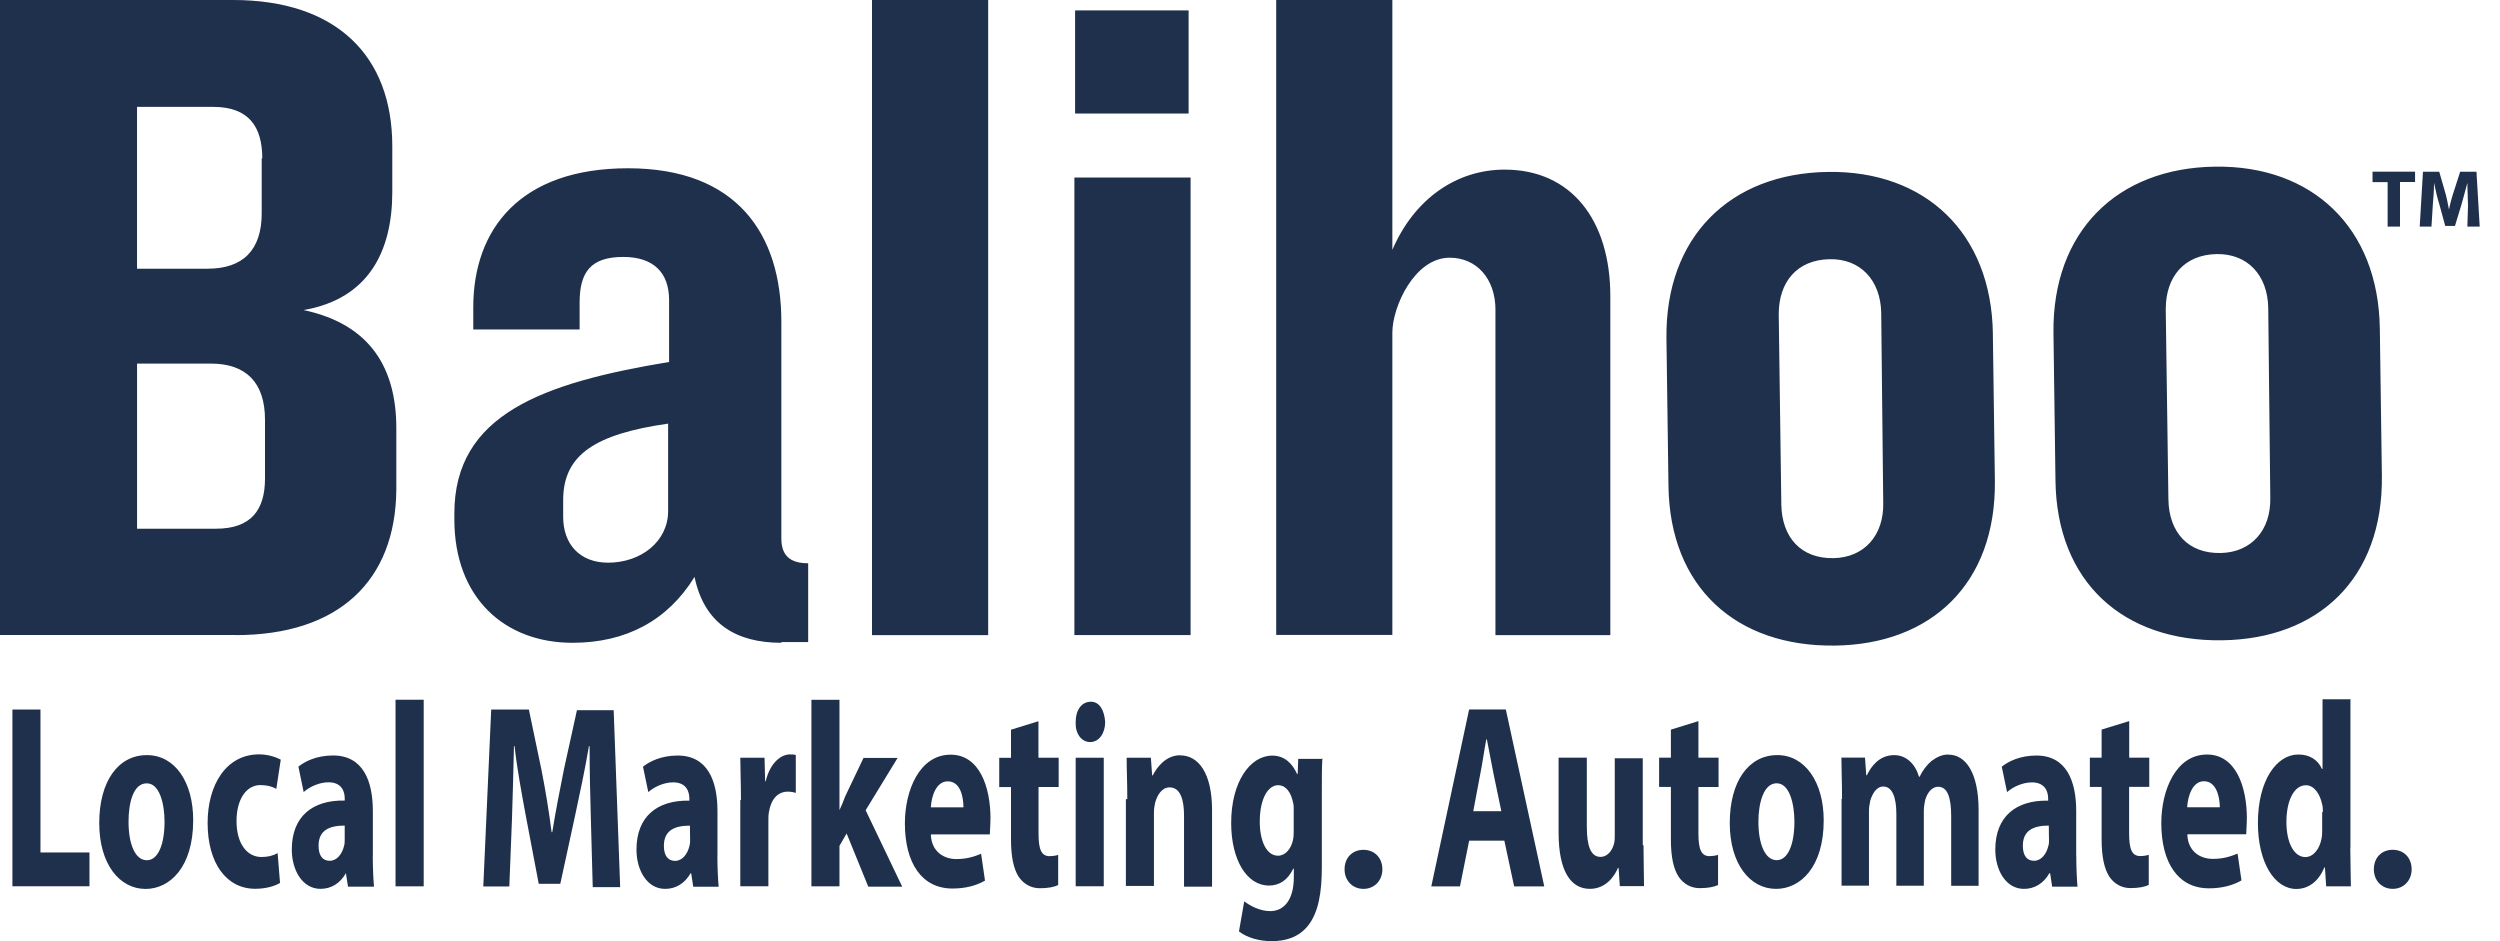 <svg width="85" height="32" viewBox="0 0 85 32" fill="none" xmlns="http://www.w3.org/2000/svg">
<g clip-path="url(#clip0)">
<path d="M1.376 28.984H3.042V30.134H0.422V24.124H1.376V28.985V28.984ZM6.568 27.894C6.568 29.491 5.768 30.224 4.95 30.224C4.065 30.224 3.374 29.381 3.374 27.984C3.374 26.565 4.018 25.674 4.993 25.674C5.95 25.674 6.569 26.586 6.569 27.894H6.568ZM5.594 27.942C5.594 27.298 5.414 26.634 4.994 26.634C4.53 26.628 4.37 27.298 4.37 27.941C4.37 28.694 4.592 29.248 4.994 29.248C5.372 29.248 5.594 28.715 5.594 27.941V27.942ZM8.862 26.695C9.105 26.695 9.284 26.755 9.394 26.823L9.546 25.828C9.32 25.712 9.069 25.65 8.814 25.648C7.682 25.648 7.059 26.693 7.059 27.979C7.059 29.355 7.702 30.219 8.678 30.219C9.03 30.219 9.342 30.131 9.521 30.019L9.439 29.006C9.287 29.094 9.107 29.138 8.886 29.138C8.422 29.138 8.042 28.716 8.042 27.914C8.042 27.202 8.354 26.691 8.865 26.691L8.862 26.695ZM12.674 29.082C12.674 29.503 12.694 29.904 12.716 30.146H11.83V30.13L11.761 29.687C11.561 30.042 11.253 30.221 10.897 30.221C10.277 30.221 9.921 29.577 9.921 28.886C9.921 27.75 10.633 27.198 11.721 27.219V27.15C11.721 26.93 11.633 26.598 11.169 26.598C10.857 26.598 10.525 26.75 10.325 26.93L10.146 26.066C10.367 25.886 10.768 25.686 11.322 25.686C12.344 25.686 12.677 26.55 12.677 27.574V29.079L12.674 29.082ZM11.724 28.07H11.719C11.207 28.07 10.831 28.222 10.831 28.755C10.831 29.109 10.983 29.267 11.21 29.267C11.452 29.267 11.631 29.045 11.7 28.755C11.72 28.686 11.72 28.603 11.72 28.534V28.07H11.724ZM13.449 30.136H14.406V23.792H13.448V30.139L13.449 30.136ZM19.617 24.142L19.177 26.142C19.045 26.806 18.886 27.606 18.777 28.294H18.755C18.663 27.573 18.545 26.855 18.403 26.142L17.981 24.123H16.701L16.432 30.139H17.317L17.407 27.851C17.433 27.096 17.455 26.19 17.475 25.367H17.495C17.583 26.164 17.743 27.007 17.874 27.719L18.317 30.05H19.05L19.56 27.698C19.712 26.986 19.894 26.143 20.024 25.368H20.046C20.046 26.232 20.068 27.096 20.089 27.832L20.153 30.162H21.086L20.865 24.146H19.617V24.142ZM24.391 29.084C24.391 29.506 24.412 29.906 24.434 30.148H23.57V30.132H23.568L23.499 29.69H23.48C23.28 30.043 22.968 30.222 22.616 30.222C21.992 30.222 21.64 29.578 21.64 28.888C21.64 27.754 22.352 27.2 23.438 27.222V27.154C23.438 26.932 23.35 26.6 22.886 26.6C22.574 26.6 22.242 26.752 22.042 26.932L21.862 26.068C22.085 25.888 22.486 25.688 23.038 25.688C24.062 25.688 24.394 26.552 24.394 27.576V29.083L24.391 29.084ZM23.463 28.536L23.458 28.072C22.946 28.072 22.572 28.226 22.572 28.758C22.572 29.112 22.726 29.27 22.952 29.27C23.194 29.27 23.374 29.048 23.442 28.758C23.464 28.69 23.464 28.606 23.464 28.537L23.463 28.536ZM26.035 26.565H26.015L25.994 25.763H25.17C25.17 26.142 25.192 26.563 25.192 27.203H25.17V30.134H26.125V27.912C26.125 27.8 26.125 27.691 26.146 27.6C26.214 27.184 26.434 26.916 26.788 26.916C26.904 26.916 26.988 26.937 27.057 26.958V25.672C26.989 25.65 26.945 25.65 26.857 25.65C26.567 25.65 26.187 25.919 26.033 26.562L26.035 26.565ZM30.518 25.769H29.36L28.736 27.078C28.677 27.235 28.616 27.39 28.542 27.545V23.793H27.588V30.135H28.542V28.759L28.785 28.338L29.521 30.146H30.675L29.432 27.548L30.517 25.772L30.518 25.769ZM33.675 27.837C33.675 28.058 33.654 28.28 33.654 28.37H31.655V28.386H31.65C31.671 28.938 32.072 29.208 32.514 29.208C32.847 29.208 33.09 29.139 33.358 29.029L33.49 29.941C33.178 30.12 32.806 30.21 32.384 30.21C31.34 30.21 30.766 29.344 30.766 27.99C30.766 26.882 31.258 25.659 32.322 25.659C33.298 25.659 33.677 26.745 33.677 27.837H33.675ZM32.757 27.453C32.757 27.12 32.667 26.566 32.224 26.566C31.824 26.566 31.67 27.078 31.648 27.45H32.756L32.757 27.453ZM35.309 24.521L34.374 24.81V25.765H33.974V26.761H34.374V28.537C34.374 29.137 34.464 29.553 34.643 29.822C34.802 30.046 35.043 30.2 35.355 30.2C35.624 30.2 35.846 30.16 35.978 30.09V29.067C35.884 29.095 35.787 29.109 35.69 29.11C35.399 29.11 35.31 28.868 35.31 28.334V26.758H35.995V25.763H35.307V24.52L35.309 24.521ZM36.573 30.134H37.528V25.762H36.573V30.133V30.134ZM37.085 23.859C36.773 23.859 36.573 24.144 36.573 24.545C36.553 24.919 36.753 25.23 37.064 25.23C37.375 25.23 37.576 24.924 37.576 24.545C37.548 24.166 37.395 23.854 37.084 23.859H37.085ZM40.127 25.678C39.638 25.678 39.327 26.094 39.194 26.364H39.173L39.13 25.764H38.306C38.306 26.164 38.328 26.606 38.328 27.16V27.17H38.28V30.122H39.234V27.616C39.234 27.504 39.256 27.373 39.277 27.283C39.346 27.041 39.498 26.771 39.767 26.771C40.125 26.771 40.257 27.173 40.257 27.726V30.146H41.21V27.548C41.21 26.282 40.746 25.682 40.125 25.682L40.127 25.678ZM44.962 25.762L44.96 25.801H44.966V25.764H44.96V25.762H44.962ZM44.144 25.801H44.96C44.942 26.067 44.942 26.433 44.942 27.049V29.489C44.942 30.333 44.831 31.018 44.478 31.466C44.145 31.889 43.676 31.999 43.233 31.999C42.833 31.999 42.409 31.89 42.125 31.669L42.304 30.646C42.504 30.798 42.836 30.978 43.189 30.978C43.632 30.978 43.99 30.626 43.99 29.824V29.534H43.97C43.79 29.914 43.506 30.109 43.146 30.109C42.394 30.109 41.86 29.245 41.86 27.979C41.86 26.582 42.503 25.691 43.257 25.691C43.678 25.691 43.942 25.96 44.099 26.314H44.121L44.14 25.804L44.144 25.801ZM43.987 27.539C43.987 27.45 43.987 27.36 43.966 27.297C43.897 26.943 43.723 26.697 43.454 26.697C43.122 26.697 42.832 27.139 42.832 27.94C42.832 28.583 43.054 29.094 43.454 29.094C43.697 29.094 43.898 28.872 43.966 28.54C43.986 28.45 43.986 28.298 43.986 28.186V27.538L43.987 27.539ZM46.358 28.894C45.984 28.894 45.715 29.157 45.715 29.558C45.715 29.937 45.983 30.222 46.358 30.222C46.732 30.222 47.001 29.937 47.001 29.558C47.001 29.162 46.731 28.894 46.357 28.894H46.358ZM51.198 24.122L52.505 30.138H51.481L51.148 28.582H49.951L49.639 30.138H48.664L49.95 24.122H51.194L51.198 24.122ZM51.045 27.581L50.777 26.294C50.707 25.941 50.625 25.493 50.554 25.14H50.533C50.465 25.494 50.402 25.962 50.333 26.294L50.091 27.581H51.043H51.045ZM55.88 28.734H55.854V25.782H54.902V28.382C54.902 28.492 54.902 28.582 54.88 28.67C54.838 28.866 54.685 29.134 54.416 29.134C54.084 29.134 53.952 28.756 53.952 28.113V25.76H52.992V28.312C52.992 29.667 53.434 30.221 54.056 30.221C54.61 30.221 54.901 29.775 55.011 29.509H55.032L55.074 30.129H55.897C55.897 29.777 55.879 29.307 55.879 28.733L55.88 28.734ZM57.746 24.518L56.81 24.808V25.76H56.41V26.756H56.81V28.532C56.81 29.132 56.898 29.548 57.08 29.818C57.238 30.044 57.48 30.197 57.792 30.197C58.061 30.197 58.282 30.157 58.414 30.089V29.066C58.32 29.094 58.223 29.108 58.125 29.109C57.837 29.109 57.746 28.866 57.746 28.333V26.757H58.431V25.761H57.746V24.52L57.746 24.518ZM62.006 27.892C62.006 29.49 61.206 30.222 60.388 30.222C59.502 30.222 58.812 29.379 58.812 27.982C58.812 26.563 59.455 25.673 60.43 25.673C61.364 25.673 62.006 26.585 62.006 27.892H62.006ZM61.01 27.94C61.01 27.296 60.83 26.632 60.41 26.632C59.966 26.626 59.786 27.296 59.786 27.938C59.786 28.692 60.008 29.246 60.41 29.246C60.788 29.246 61.01 28.713 61.01 27.938V27.94ZM66.242 25.654C66.022 25.654 65.847 25.744 65.668 25.876C65.499 26.023 65.362 26.204 65.268 26.408H65.246C65.115 25.964 64.804 25.674 64.403 25.674C63.875 25.674 63.603 26.09 63.474 26.359H63.453L63.41 25.759H62.608C62.608 26.159 62.629 26.601 62.629 27.154V27.161H62.613V30.113H63.545V27.561C63.545 27.451 63.566 27.34 63.587 27.23C63.651 27.01 63.787 26.742 64.031 26.742C64.343 26.742 64.476 27.121 64.476 27.674V30.114H65.41V27.568C65.41 27.456 65.432 27.304 65.453 27.214C65.517 26.971 65.675 26.75 65.897 26.75C66.209 26.75 66.34 27.102 66.34 27.746V30.118H67.272V27.544C67.272 26.258 66.824 25.658 66.25 25.658L66.242 25.654ZM70.593 29.082C70.593 29.504 70.614 29.906 70.635 30.146H69.771V30.13L69.704 29.688H69.68C69.48 30.043 69.168 30.222 68.816 30.222C68.192 30.222 67.84 29.578 67.84 28.888C67.84 27.754 68.552 27.2 69.637 27.222V27.153C69.637 26.932 69.547 26.601 69.083 26.601C68.771 26.601 68.44 26.753 68.24 26.932L68.06 26.068C68.282 25.888 68.682 25.688 69.236 25.688C70.258 25.688 70.591 26.552 70.591 27.576V29.082H70.593ZM69.665 28.534L69.659 28.07C69.151 28.07 68.777 28.222 68.777 28.755C68.777 29.109 68.929 29.267 69.156 29.267C69.398 29.267 69.578 29.045 69.646 28.755C69.668 28.686 69.668 28.603 69.668 28.534L69.665 28.534ZM72.39 24.518L71.455 24.806V25.76H71.055V26.755H71.455V28.531C71.455 29.131 71.545 29.547 71.724 29.816C71.882 30.042 72.124 30.195 72.436 30.195C72.705 30.195 72.926 30.155 73.058 30.086V29.064C72.964 29.092 72.867 29.106 72.769 29.106C72.479 29.106 72.39 28.864 72.39 28.33V26.754H73.075V25.76H72.393V24.52L72.39 24.518ZM76.392 27.832C76.392 28.054 76.371 28.275 76.371 28.365H74.376V28.381H74.37C74.39 28.933 74.791 29.202 75.234 29.202C75.566 29.202 75.81 29.133 76.078 29.022L76.21 29.934C75.898 30.114 75.524 30.203 75.102 30.203C74.058 30.203 73.484 29.338 73.484 27.983C73.484 26.877 73.974 25.654 75.039 25.654C76.015 25.654 76.394 26.739 76.394 27.831L76.392 27.832ZM75.474 27.448C75.474 27.115 75.362 26.562 74.938 26.562C74.538 26.562 74.386 27.074 74.363 27.447H75.47L75.474 27.448ZM79.91 28.829C79.91 29.318 79.93 29.824 79.93 30.135H79.09L79.048 29.493H79.027C78.827 29.982 78.475 30.225 78.075 30.225C77.343 30.225 76.769 29.338 76.769 27.985C76.769 26.518 77.412 25.653 78.145 25.653C78.524 25.653 78.809 25.833 78.946 26.144H78.966V23.776H79.921V23.792H79.915V28.832L79.91 28.829ZM78.977 27.605C78.977 27.536 78.977 27.426 78.956 27.362C78.887 27.01 78.687 26.698 78.402 26.698C77.981 26.698 77.738 27.253 77.738 27.943C77.738 28.676 78.007 29.14 78.382 29.14C78.65 29.14 78.872 28.87 78.935 28.496C78.954 28.408 78.954 28.296 78.954 28.184V27.611H78.975V27.606L78.977 27.605ZM81.354 28.893C80.98 28.893 80.711 29.154 80.711 29.557C80.711 29.934 80.975 30.221 81.353 30.221C81.727 30.221 81.996 29.934 81.996 29.557C81.996 29.16 81.727 28.893 81.353 28.893H81.354ZM8.013 21.589H0V0H7.923C11.429 0 13.338 1.888 13.338 4.971V6.526C13.338 8.566 12.515 10.164 10.322 10.542C12.631 11.034 13.475 12.562 13.475 14.56V16.648C13.449 19.748 11.519 21.594 8.013 21.594V21.589ZM4.66 9.136H7.058C8.254 9.136 8.898 8.512 8.898 7.248V5.384H8.918V5.389C8.918 4.325 8.474 3.634 7.251 3.634H4.659V9.138L4.66 9.136ZM7.344 17.976C8.541 17.976 9.01 17.334 9.01 16.269V14.272C9.01 13.006 8.366 12.362 7.17 12.362H4.66V17.977H7.344V17.976ZM27.478 19.148V21.831H26.566V21.855C25.036 21.855 23.945 21.21 23.614 19.615C22.702 21.099 21.282 21.855 19.464 21.855C17.155 21.855 15.448 20.327 15.448 17.658V17.458C15.448 14.084 18.462 13.018 22.749 12.307V10.2C22.749 9.288 22.237 8.736 21.194 8.736C20.086 8.736 19.707 9.248 19.707 10.29V11.202H16.091V10.449C16.091 7.789 17.688 5.721 21.352 5.721C25.058 5.721 26.566 7.961 26.566 10.937V18.306C26.566 18.882 26.855 19.151 27.478 19.151V19.148ZM22.716 17.376V14.403C20.258 14.757 19.148 15.447 19.148 17.002V17.576C19.148 18.488 19.7 19.131 20.676 19.131C21.783 19.131 22.716 18.419 22.716 17.376ZM33.598 0H29.648V21.594H33.598V0ZM40.409 0.354H36.553V3.859H40.413V0.354H40.409ZM40.481 6.036H36.529V21.592H40.48V6.037L40.481 6.036ZM50.845 10.538V21.594H54.751V10.074C54.751 7.474 53.418 5.767 51.156 5.767C49.538 5.767 48.094 6.743 47.34 8.495V0H43.391V21.587H47.34V11.312C47.34 10.427 48.094 8.762 49.29 8.762C50.202 8.762 50.846 9.474 50.846 10.538L50.845 10.538ZM67.757 11.345L67.826 16.361C67.862 19.841 65.669 21.908 62.386 21.95C59.032 21.992 56.77 19.974 56.728 16.514L56.659 11.501C56.619 8.063 58.811 5.886 62.163 5.845C65.449 5.802 67.71 7.906 67.758 11.349L67.757 11.345ZM64.03 17.11L63.961 10.63C63.939 9.524 63.249 8.79 62.205 8.813C61.098 8.834 60.477 9.589 60.477 10.679L60.565 17.159C60.586 18.266 61.229 18.999 62.342 18.977C63.386 18.955 64.05 18.201 64.03 17.11V17.11ZM69.886 16.334L69.818 11.322C69.775 7.884 71.97 5.706 75.322 5.666C78.606 5.622 80.866 7.726 80.914 11.17L80.984 16.182C81.026 19.667 78.827 21.729 75.544 21.77C72.19 21.813 69.928 19.794 69.886 16.335V16.334ZM73.635 10.506L73.726 16.986C73.746 18.092 74.39 18.826 75.502 18.802C76.546 18.782 77.21 18.026 77.19 16.938L77.12 10.458C77.098 9.35 76.408 8.618 75.364 8.639C74.258 8.66 73.636 9.415 73.636 10.506H73.635ZM80.667 6.192H81.179V7.704H81.6V6.188H82.112V5.836H80.666V6.188L80.667 6.192ZM84.31 7.706L84.2 5.838H83.646L83.446 6.46C83.371 6.677 83.311 6.899 83.266 7.124C83.223 6.903 83.182 6.682 83.113 6.46L82.934 5.838H82.381L82.27 7.704H82.67L82.714 6.992C82.736 6.749 82.757 6.458 82.757 6.216C82.805 6.458 82.869 6.728 82.938 6.949L83.138 7.682H83.469L83.691 6.95C83.759 6.728 83.822 6.459 83.891 6.217C83.891 6.5 83.912 6.769 83.912 6.993L83.89 7.705H84.314L84.31 7.706Z" fill="#1F304C"/>
</g>
<defs>
<clipPath id="clip0">
<rect width="84.8" height="32" fill="white"/>
</clipPath>
</defs>
</svg>

